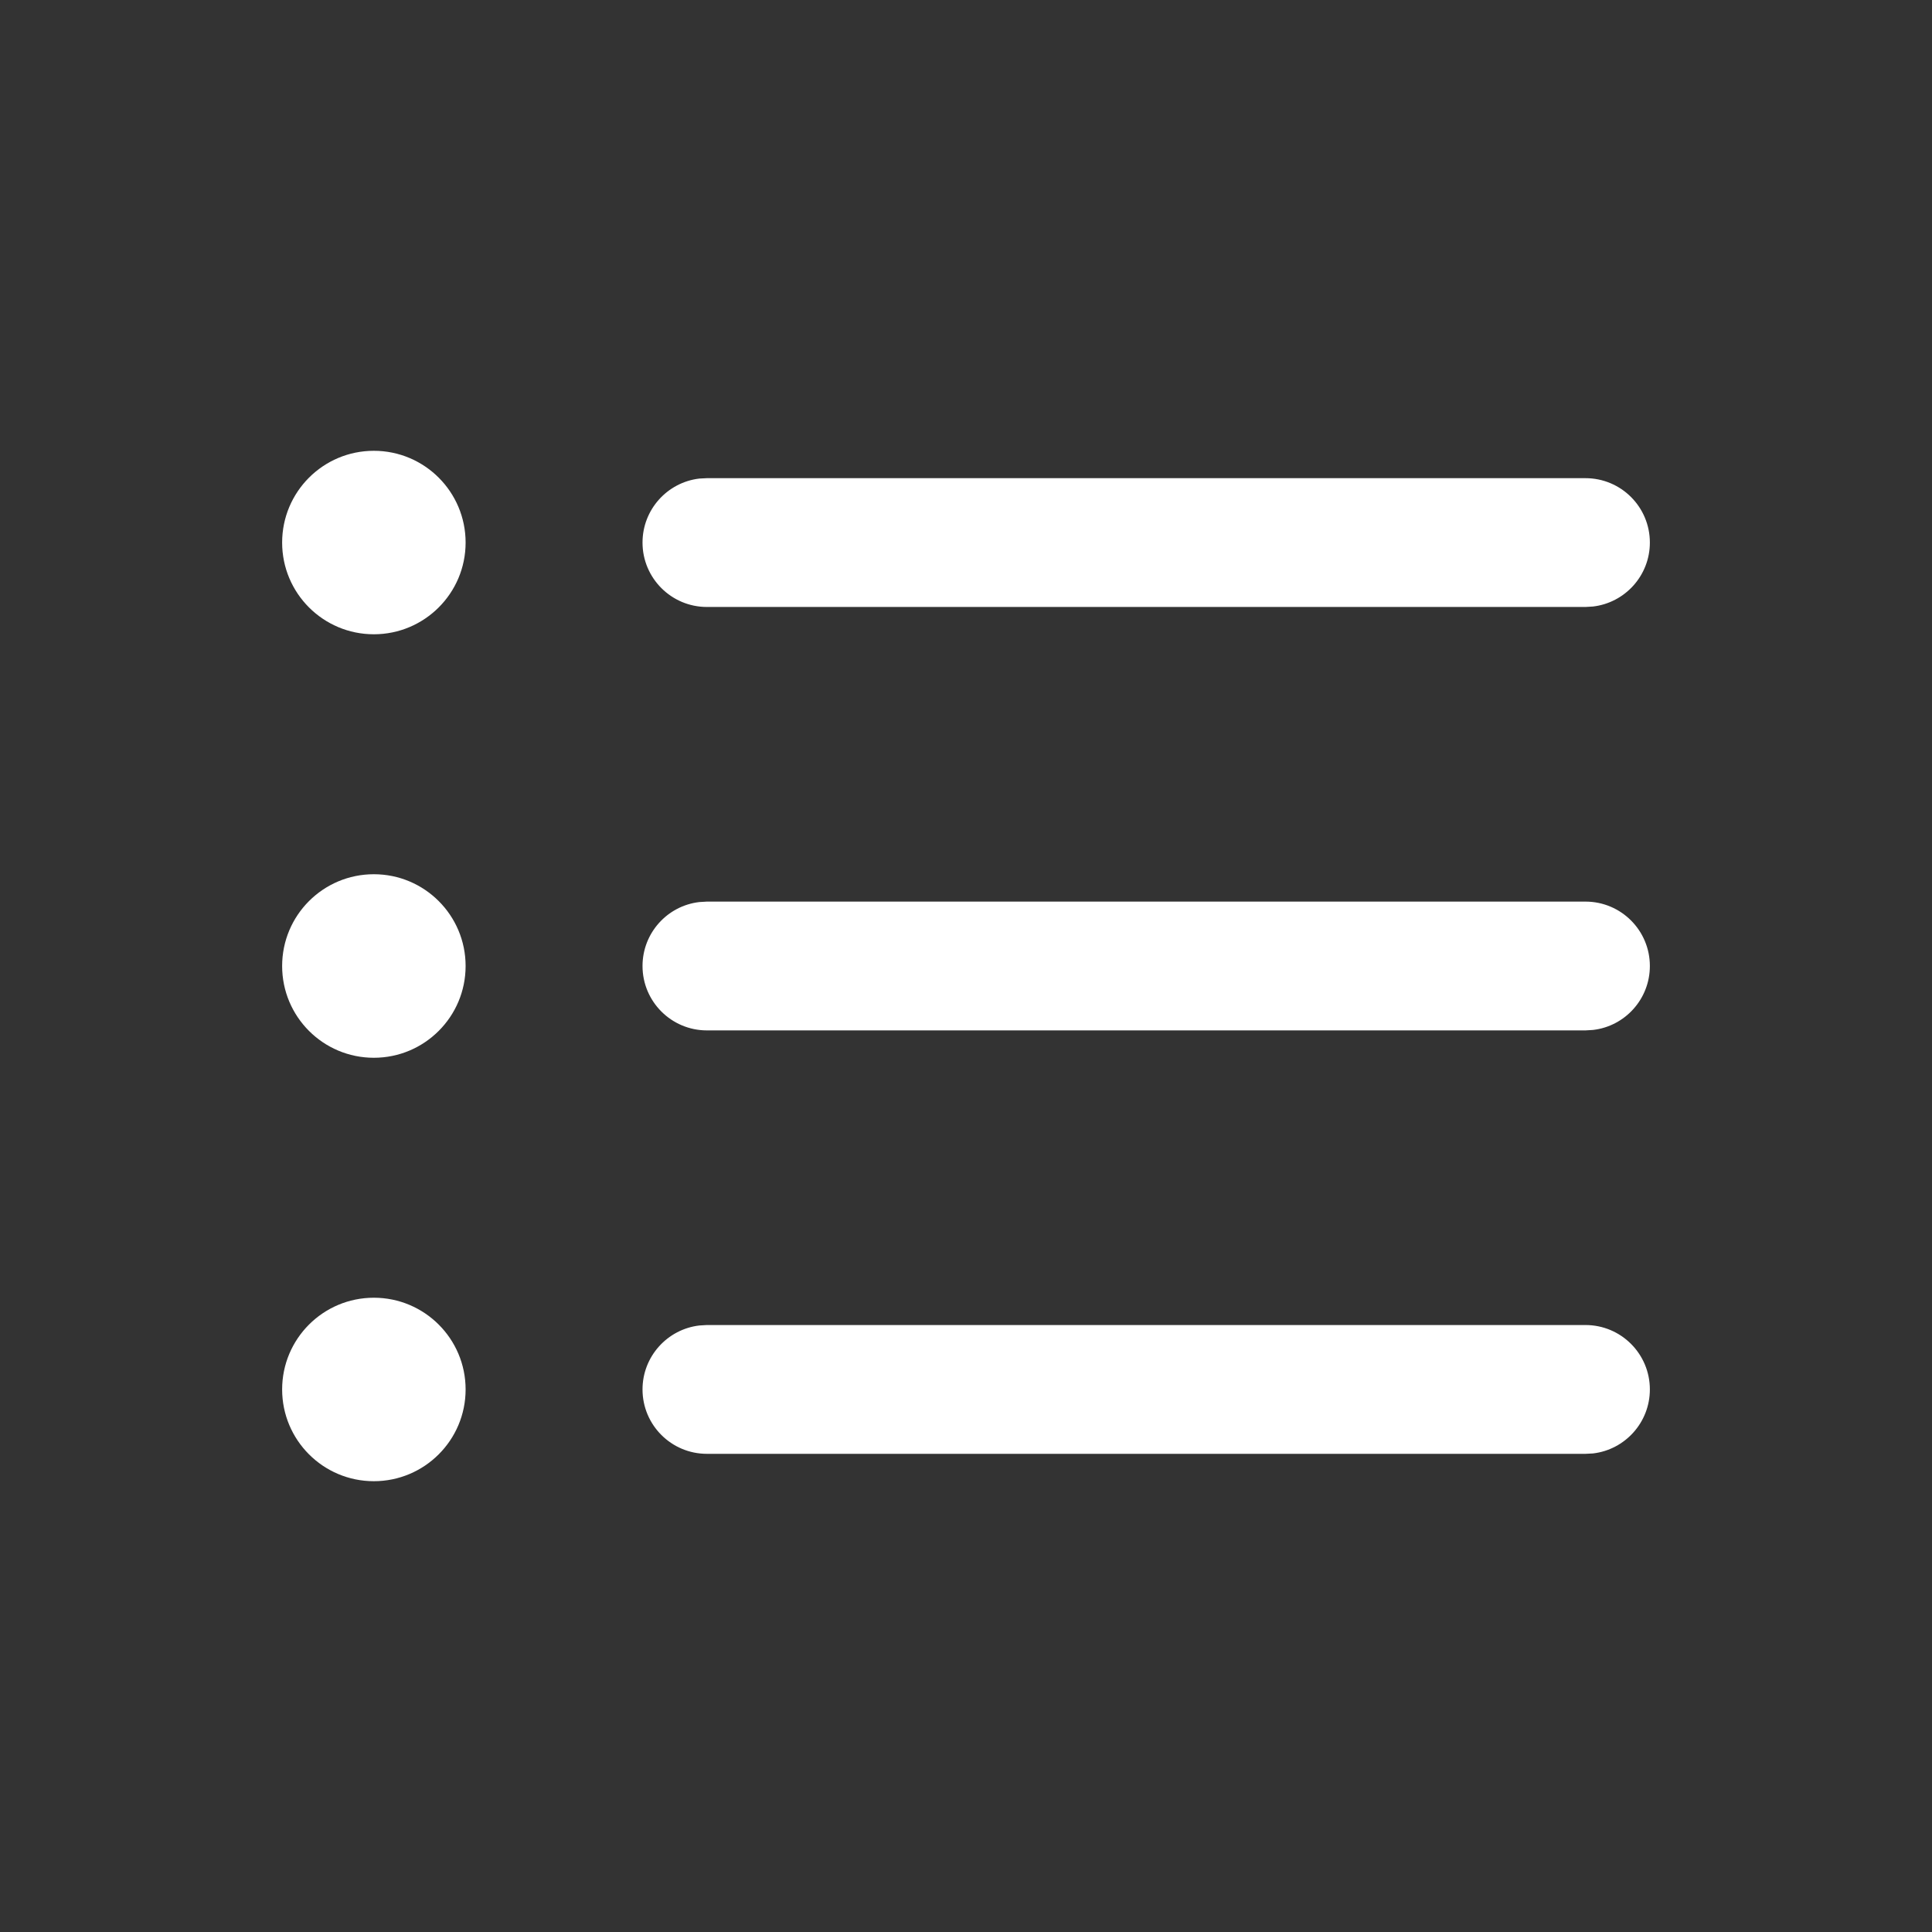 <?xml version="1.0" encoding="UTF-8"?>
<svg width="30px" height="30px" viewBox="0 0 30 30" version="1.1" xmlns="http://www.w3.org/2000/svg" xmlns:xlink="http://www.w3.org/1999/xlink">
    <rect x="0" y="0" width="30" height="30" fill="#333333" stroke="none"/>
    <title>icon-list-n</title>
    <g id="icon-list-n" stroke="none" stroke-width="1" fill="none" fill-rule="evenodd">
        <path d="M5.805,20.151 C6.592,20.151 7.23,20.789 7.23,21.575 C7.23,22.362 6.592,23 5.805,23 C5.018,23 4.381,22.362 4.381,21.575 C4.381,20.789 5.018,20.151 5.805,20.151 Z M24.619,20.575 C25.172,20.575 25.619,21.023 25.619,21.575 C25.619,22.088 25.233,22.511 24.736,22.569 L24.619,22.575 L10.977,22.575 C10.425,22.575 9.977,22.128 9.977,21.575 C9.977,21.063 10.363,20.64 10.86,20.582 L10.977,20.575 L24.619,20.575 Z M5.805,13.575 C6.592,13.575 7.23,14.213 7.23,15 C7.23,15.787 6.592,16.425 5.805,16.425 C5.018,16.425 4.381,15.787 4.381,15 C4.381,14.213 5.018,13.575 5.805,13.575 Z M24.619,14 C25.172,14 25.619,14.448 25.619,15 C25.619,15.513 25.233,15.936 24.736,15.993 L24.619,16 L10.977,16 C10.425,16 9.977,15.552 9.977,15 C9.977,14.487 10.363,14.064 10.86,14.007 L10.977,14 L24.619,14 Z M5.805,7 C6.592,7 7.23,7.638 7.23,8.425 C7.23,9.211 6.592,9.849 5.805,9.849 C5.018,9.849 4.381,9.211 4.381,8.425 C4.381,7.638 5.018,7 5.805,7 Z M24.619,7.425 C25.172,7.425 25.619,7.872 25.619,8.425 C25.619,8.937 25.233,9.36 24.736,9.418 L24.619,9.425 L10.977,9.425 C10.425,9.425 9.977,8.977 9.977,8.425 C9.977,7.912 10.363,7.489 10.86,7.431 L10.977,7.425 L24.619,7.425 Z" id="Combined-Shape-Copy-27" fill="#FFFFFF" fill-rule="nonzero"></path>
    </g>
</svg>